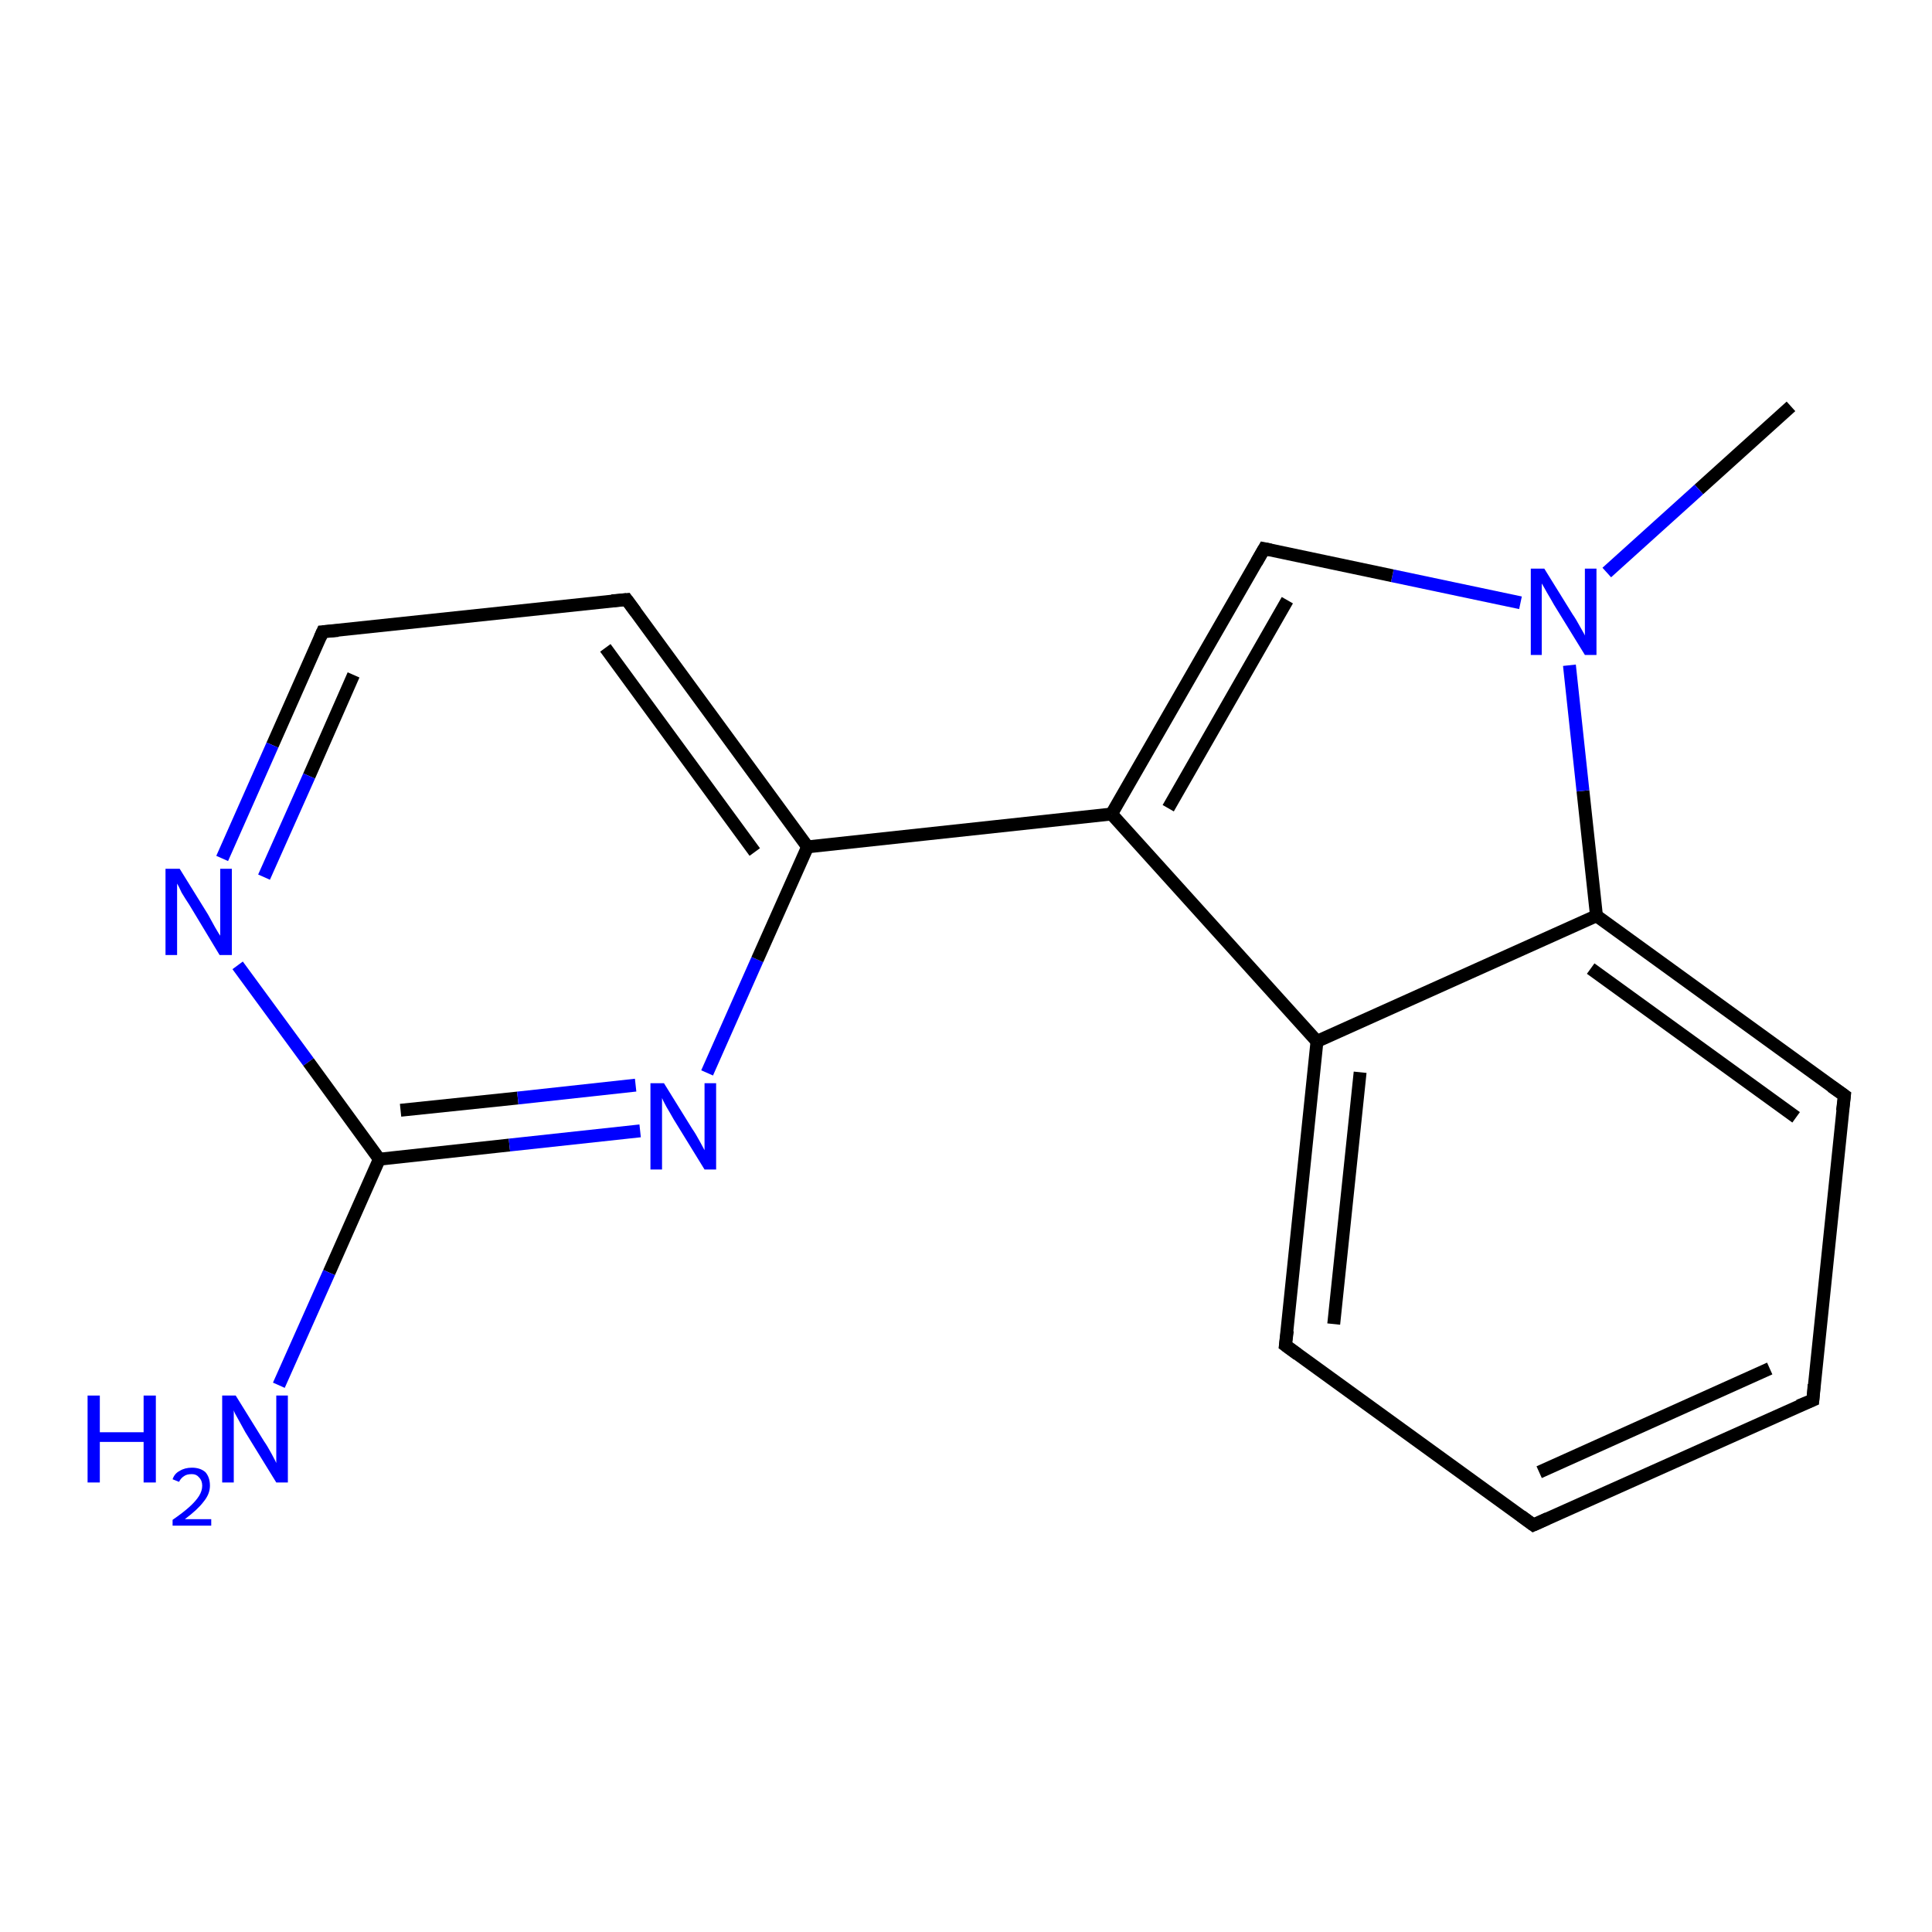 <?xml version='1.0' encoding='iso-8859-1'?>
<svg version='1.1' baseProfile='full'
              xmlns='http://www.w3.org/2000/svg'
                      xmlns:rdkit='http://www.rdkit.org/xml'
                      xmlns:xlink='http://www.w3.org/1999/xlink'
                  xml:space='preserve'
width='300px' height='300px' viewBox='0 0 300 300'>
<!-- END OF HEADER -->
<rect style='opacity:1.0;fill:#FFFFFF;stroke:none' width='300.0' height='300.0' x='0.0' y='0.0'> </rect>
<path class='bond-0 atom-0 atom-1' d='M 278.1,63.1 L 263.8,76.0' style='fill:none;fill-rule:evenodd;stroke:#000000;stroke-width:2.0px;stroke-linecap:butt;stroke-linejoin:miter;stroke-opacity:1' />
<path class='bond-0 atom-0 atom-1' d='M 263.8,76.0 L 249.5,88.9' style='fill:none;fill-rule:evenodd;stroke:#0000FF;stroke-width:2.0px;stroke-linecap:butt;stroke-linejoin:miter;stroke-opacity:1' />
<path class='bond-1 atom-1 atom-2' d='M 236.1,93.6 L 216.2,89.4' style='fill:none;fill-rule:evenodd;stroke:#0000FF;stroke-width:2.0px;stroke-linecap:butt;stroke-linejoin:miter;stroke-opacity:1' />
<path class='bond-1 atom-1 atom-2' d='M 216.2,89.4 L 196.3,85.2' style='fill:none;fill-rule:evenodd;stroke:#000000;stroke-width:2.0px;stroke-linecap:butt;stroke-linejoin:miter;stroke-opacity:1' />
<path class='bond-2 atom-2 atom-3' d='M 196.3,85.2 L 172.6,126.4' style='fill:none;fill-rule:evenodd;stroke:#000000;stroke-width:2.0px;stroke-linecap:butt;stroke-linejoin:miter;stroke-opacity:1' />
<path class='bond-2 atom-2 atom-3' d='M 199.9,93.2 L 181.4,125.5' style='fill:none;fill-rule:evenodd;stroke:#000000;stroke-width:2.0px;stroke-linecap:butt;stroke-linejoin:miter;stroke-opacity:1' />
<path class='bond-3 atom-3 atom-4' d='M 172.6,126.4 L 125.4,131.5' style='fill:none;fill-rule:evenodd;stroke:#000000;stroke-width:2.0px;stroke-linecap:butt;stroke-linejoin:miter;stroke-opacity:1' />
<path class='bond-4 atom-4 atom-5' d='M 125.4,131.5 L 97.3,93.1' style='fill:none;fill-rule:evenodd;stroke:#000000;stroke-width:2.0px;stroke-linecap:butt;stroke-linejoin:miter;stroke-opacity:1' />
<path class='bond-4 atom-4 atom-5' d='M 117.2,132.3 L 94.0,100.6' style='fill:none;fill-rule:evenodd;stroke:#000000;stroke-width:2.0px;stroke-linecap:butt;stroke-linejoin:miter;stroke-opacity:1' />
<path class='bond-5 atom-5 atom-6' d='M 97.3,93.1 L 50.1,98.1' style='fill:none;fill-rule:evenodd;stroke:#000000;stroke-width:2.0px;stroke-linecap:butt;stroke-linejoin:miter;stroke-opacity:1' />
<path class='bond-6 atom-6 atom-7' d='M 50.1,98.1 L 42.3,115.7' style='fill:none;fill-rule:evenodd;stroke:#000000;stroke-width:2.0px;stroke-linecap:butt;stroke-linejoin:miter;stroke-opacity:1' />
<path class='bond-6 atom-6 atom-7' d='M 42.3,115.7 L 34.5,133.3' style='fill:none;fill-rule:evenodd;stroke:#0000FF;stroke-width:2.0px;stroke-linecap:butt;stroke-linejoin:miter;stroke-opacity:1' />
<path class='bond-6 atom-6 atom-7' d='M 54.9,104.8 L 48.0,120.5' style='fill:none;fill-rule:evenodd;stroke:#000000;stroke-width:2.0px;stroke-linecap:butt;stroke-linejoin:miter;stroke-opacity:1' />
<path class='bond-6 atom-6 atom-7' d='M 48.0,120.5 L 41.0,136.2' style='fill:none;fill-rule:evenodd;stroke:#0000FF;stroke-width:2.0px;stroke-linecap:butt;stroke-linejoin:miter;stroke-opacity:1' />
<path class='bond-7 atom-7 atom-8' d='M 36.9,149.9 L 47.9,164.9' style='fill:none;fill-rule:evenodd;stroke:#0000FF;stroke-width:2.0px;stroke-linecap:butt;stroke-linejoin:miter;stroke-opacity:1' />
<path class='bond-7 atom-7 atom-8' d='M 47.9,164.9 L 58.9,180.0' style='fill:none;fill-rule:evenodd;stroke:#000000;stroke-width:2.0px;stroke-linecap:butt;stroke-linejoin:miter;stroke-opacity:1' />
<path class='bond-8 atom-8 atom-9' d='M 58.9,180.0 L 51.1,197.6' style='fill:none;fill-rule:evenodd;stroke:#000000;stroke-width:2.0px;stroke-linecap:butt;stroke-linejoin:miter;stroke-opacity:1' />
<path class='bond-8 atom-8 atom-9' d='M 51.1,197.6 L 43.3,215.1' style='fill:none;fill-rule:evenodd;stroke:#0000FF;stroke-width:2.0px;stroke-linecap:butt;stroke-linejoin:miter;stroke-opacity:1' />
<path class='bond-9 atom-8 atom-10' d='M 58.9,180.0 L 79.1,177.8' style='fill:none;fill-rule:evenodd;stroke:#000000;stroke-width:2.0px;stroke-linecap:butt;stroke-linejoin:miter;stroke-opacity:1' />
<path class='bond-9 atom-8 atom-10' d='M 79.1,177.8 L 99.4,175.6' style='fill:none;fill-rule:evenodd;stroke:#0000FF;stroke-width:2.0px;stroke-linecap:butt;stroke-linejoin:miter;stroke-opacity:1' />
<path class='bond-9 atom-8 atom-10' d='M 62.2,172.4 L 80.4,170.5' style='fill:none;fill-rule:evenodd;stroke:#000000;stroke-width:2.0px;stroke-linecap:butt;stroke-linejoin:miter;stroke-opacity:1' />
<path class='bond-9 atom-8 atom-10' d='M 80.4,170.5 L 98.7,168.5' style='fill:none;fill-rule:evenodd;stroke:#0000FF;stroke-width:2.0px;stroke-linecap:butt;stroke-linejoin:miter;stroke-opacity:1' />
<path class='bond-10 atom-3 atom-11' d='M 172.6,126.4 L 204.5,161.7' style='fill:none;fill-rule:evenodd;stroke:#000000;stroke-width:2.0px;stroke-linecap:butt;stroke-linejoin:miter;stroke-opacity:1' />
<path class='bond-11 atom-11 atom-12' d='M 204.5,161.7 L 199.6,208.9' style='fill:none;fill-rule:evenodd;stroke:#000000;stroke-width:2.0px;stroke-linecap:butt;stroke-linejoin:miter;stroke-opacity:1' />
<path class='bond-11 atom-11 atom-12' d='M 211.2,166.5 L 207.1,205.6' style='fill:none;fill-rule:evenodd;stroke:#000000;stroke-width:2.0px;stroke-linecap:butt;stroke-linejoin:miter;stroke-opacity:1' />
<path class='bond-12 atom-12 atom-13' d='M 199.6,208.9 L 238.1,236.8' style='fill:none;fill-rule:evenodd;stroke:#000000;stroke-width:2.0px;stroke-linecap:butt;stroke-linejoin:miter;stroke-opacity:1' />
<path class='bond-13 atom-13 atom-14' d='M 238.1,236.8 L 281.5,217.4' style='fill:none;fill-rule:evenodd;stroke:#000000;stroke-width:2.0px;stroke-linecap:butt;stroke-linejoin:miter;stroke-opacity:1' />
<path class='bond-13 atom-13 atom-14' d='M 239.0,228.6 L 274.8,212.5' style='fill:none;fill-rule:evenodd;stroke:#000000;stroke-width:2.0px;stroke-linecap:butt;stroke-linejoin:miter;stroke-opacity:1' />
<path class='bond-14 atom-14 atom-15' d='M 281.5,217.4 L 286.4,170.1' style='fill:none;fill-rule:evenodd;stroke:#000000;stroke-width:2.0px;stroke-linecap:butt;stroke-linejoin:miter;stroke-opacity:1' />
<path class='bond-15 atom-15 atom-16' d='M 286.4,170.1 L 247.9,142.2' style='fill:none;fill-rule:evenodd;stroke:#000000;stroke-width:2.0px;stroke-linecap:butt;stroke-linejoin:miter;stroke-opacity:1' />
<path class='bond-15 atom-15 atom-16' d='M 278.9,173.5 L 247.0,150.4' style='fill:none;fill-rule:evenodd;stroke:#000000;stroke-width:2.0px;stroke-linecap:butt;stroke-linejoin:miter;stroke-opacity:1' />
<path class='bond-16 atom-16 atom-1' d='M 247.9,142.2 L 245.8,122.8' style='fill:none;fill-rule:evenodd;stroke:#000000;stroke-width:2.0px;stroke-linecap:butt;stroke-linejoin:miter;stroke-opacity:1' />
<path class='bond-16 atom-16 atom-1' d='M 245.8,122.8 L 243.7,103.3' style='fill:none;fill-rule:evenodd;stroke:#0000FF;stroke-width:2.0px;stroke-linecap:butt;stroke-linejoin:miter;stroke-opacity:1' />
<path class='bond-17 atom-10 atom-4' d='M 109.8,166.6 L 117.6,149.0' style='fill:none;fill-rule:evenodd;stroke:#0000FF;stroke-width:2.0px;stroke-linecap:butt;stroke-linejoin:miter;stroke-opacity:1' />
<path class='bond-17 atom-10 atom-4' d='M 117.6,149.0 L 125.4,131.5' style='fill:none;fill-rule:evenodd;stroke:#000000;stroke-width:2.0px;stroke-linecap:butt;stroke-linejoin:miter;stroke-opacity:1' />
<path class='bond-18 atom-16 atom-11' d='M 247.9,142.2 L 204.5,161.7' style='fill:none;fill-rule:evenodd;stroke:#000000;stroke-width:2.0px;stroke-linecap:butt;stroke-linejoin:miter;stroke-opacity:1' />
<path d='M 197.3,85.4 L 196.3,85.2 L 195.1,87.3' style='fill:none;stroke:#000000;stroke-width:2.0px;stroke-linecap:butt;stroke-linejoin:miter;stroke-opacity:1;' />
<path d='M 98.7,95.0 L 97.3,93.1 L 95.0,93.3' style='fill:none;stroke:#000000;stroke-width:2.0px;stroke-linecap:butt;stroke-linejoin:miter;stroke-opacity:1;' />
<path d='M 52.5,97.9 L 50.1,98.1 L 49.7,99.0' style='fill:none;stroke:#000000;stroke-width:2.0px;stroke-linecap:butt;stroke-linejoin:miter;stroke-opacity:1;' />
<path d='M 199.9,206.6 L 199.6,208.9 L 201.5,210.3' style='fill:none;stroke:#000000;stroke-width:2.0px;stroke-linecap:butt;stroke-linejoin:miter;stroke-opacity:1;' />
<path d='M 236.2,235.4 L 238.1,236.8 L 240.3,235.8' style='fill:none;stroke:#000000;stroke-width:2.0px;stroke-linecap:butt;stroke-linejoin:miter;stroke-opacity:1;' />
<path d='M 279.3,218.3 L 281.5,217.4 L 281.7,215.0' style='fill:none;stroke:#000000;stroke-width:2.0px;stroke-linecap:butt;stroke-linejoin:miter;stroke-opacity:1;' />
<path d='M 286.1,172.5 L 286.4,170.1 L 284.4,168.7' style='fill:none;stroke:#000000;stroke-width:2.0px;stroke-linecap:butt;stroke-linejoin:miter;stroke-opacity:1;' />
<path class='atom-1' d='M 239.8 88.3
L 244.2 95.4
Q 244.7 96.1, 245.4 97.4
Q 246.1 98.6, 246.1 98.7
L 246.1 88.3
L 247.9 88.3
L 247.9 101.7
L 246.1 101.7
L 241.3 93.9
Q 240.8 93.0, 240.2 92.0
Q 239.6 90.9, 239.4 90.6
L 239.4 101.7
L 237.7 101.7
L 237.7 88.3
L 239.8 88.3
' fill='#0000FF'/>
<path class='atom-7' d='M 27.9 134.9
L 32.3 142.0
Q 32.7 142.7, 33.4 144.0
Q 34.1 145.2, 34.2 145.3
L 34.2 134.9
L 36.0 134.9
L 36.0 148.3
L 34.1 148.3
L 29.4 140.5
Q 28.8 139.6, 28.2 138.6
Q 27.7 137.5, 27.5 137.2
L 27.5 148.3
L 25.7 148.3
L 25.7 134.9
L 27.9 134.9
' fill='#0000FF'/>
<path class='atom-9' d='M 13.6 216.7
L 15.5 216.7
L 15.5 222.4
L 22.3 222.4
L 22.3 216.7
L 24.2 216.7
L 24.2 230.2
L 22.3 230.2
L 22.3 223.9
L 15.5 223.9
L 15.5 230.2
L 13.6 230.2
L 13.6 216.7
' fill='#0000FF'/>
<path class='atom-9' d='M 26.8 229.7
Q 27.1 228.8, 27.9 228.4
Q 28.7 227.9, 29.8 227.9
Q 31.1 227.9, 31.9 228.6
Q 32.6 229.4, 32.6 230.7
Q 32.6 232.0, 31.6 233.2
Q 30.7 234.4, 28.7 235.9
L 32.8 235.9
L 32.8 236.9
L 26.8 236.9
L 26.8 236.0
Q 28.4 234.9, 29.4 234.0
Q 30.4 233.1, 30.9 232.3
Q 31.4 231.5, 31.4 230.7
Q 31.4 229.9, 30.9 229.4
Q 30.5 228.9, 29.8 228.9
Q 29.0 228.9, 28.6 229.2
Q 28.1 229.5, 27.8 230.1
L 26.8 229.7
' fill='#0000FF'/>
<path class='atom-9' d='M 36.6 216.7
L 41.0 223.8
Q 41.5 224.5, 42.2 225.8
Q 42.9 227.1, 42.9 227.2
L 42.9 216.7
L 44.7 216.7
L 44.7 230.2
L 42.9 230.2
L 38.1 222.4
Q 37.6 221.5, 37.0 220.4
Q 36.4 219.4, 36.3 219.0
L 36.3 230.2
L 34.5 230.2
L 34.5 216.7
L 36.6 216.7
' fill='#0000FF'/>
<path class='atom-10' d='M 103.1 168.2
L 107.5 175.3
Q 108.0 176.0, 108.7 177.3
Q 109.4 178.6, 109.4 178.6
L 109.4 168.2
L 111.2 168.2
L 111.2 181.6
L 109.4 181.6
L 104.6 173.8
Q 104.1 172.9, 103.5 171.9
Q 102.9 170.8, 102.8 170.5
L 102.8 181.6
L 101.0 181.6
L 101.0 168.2
L 103.1 168.2
' fill='#0000FF'/>
</svg>
